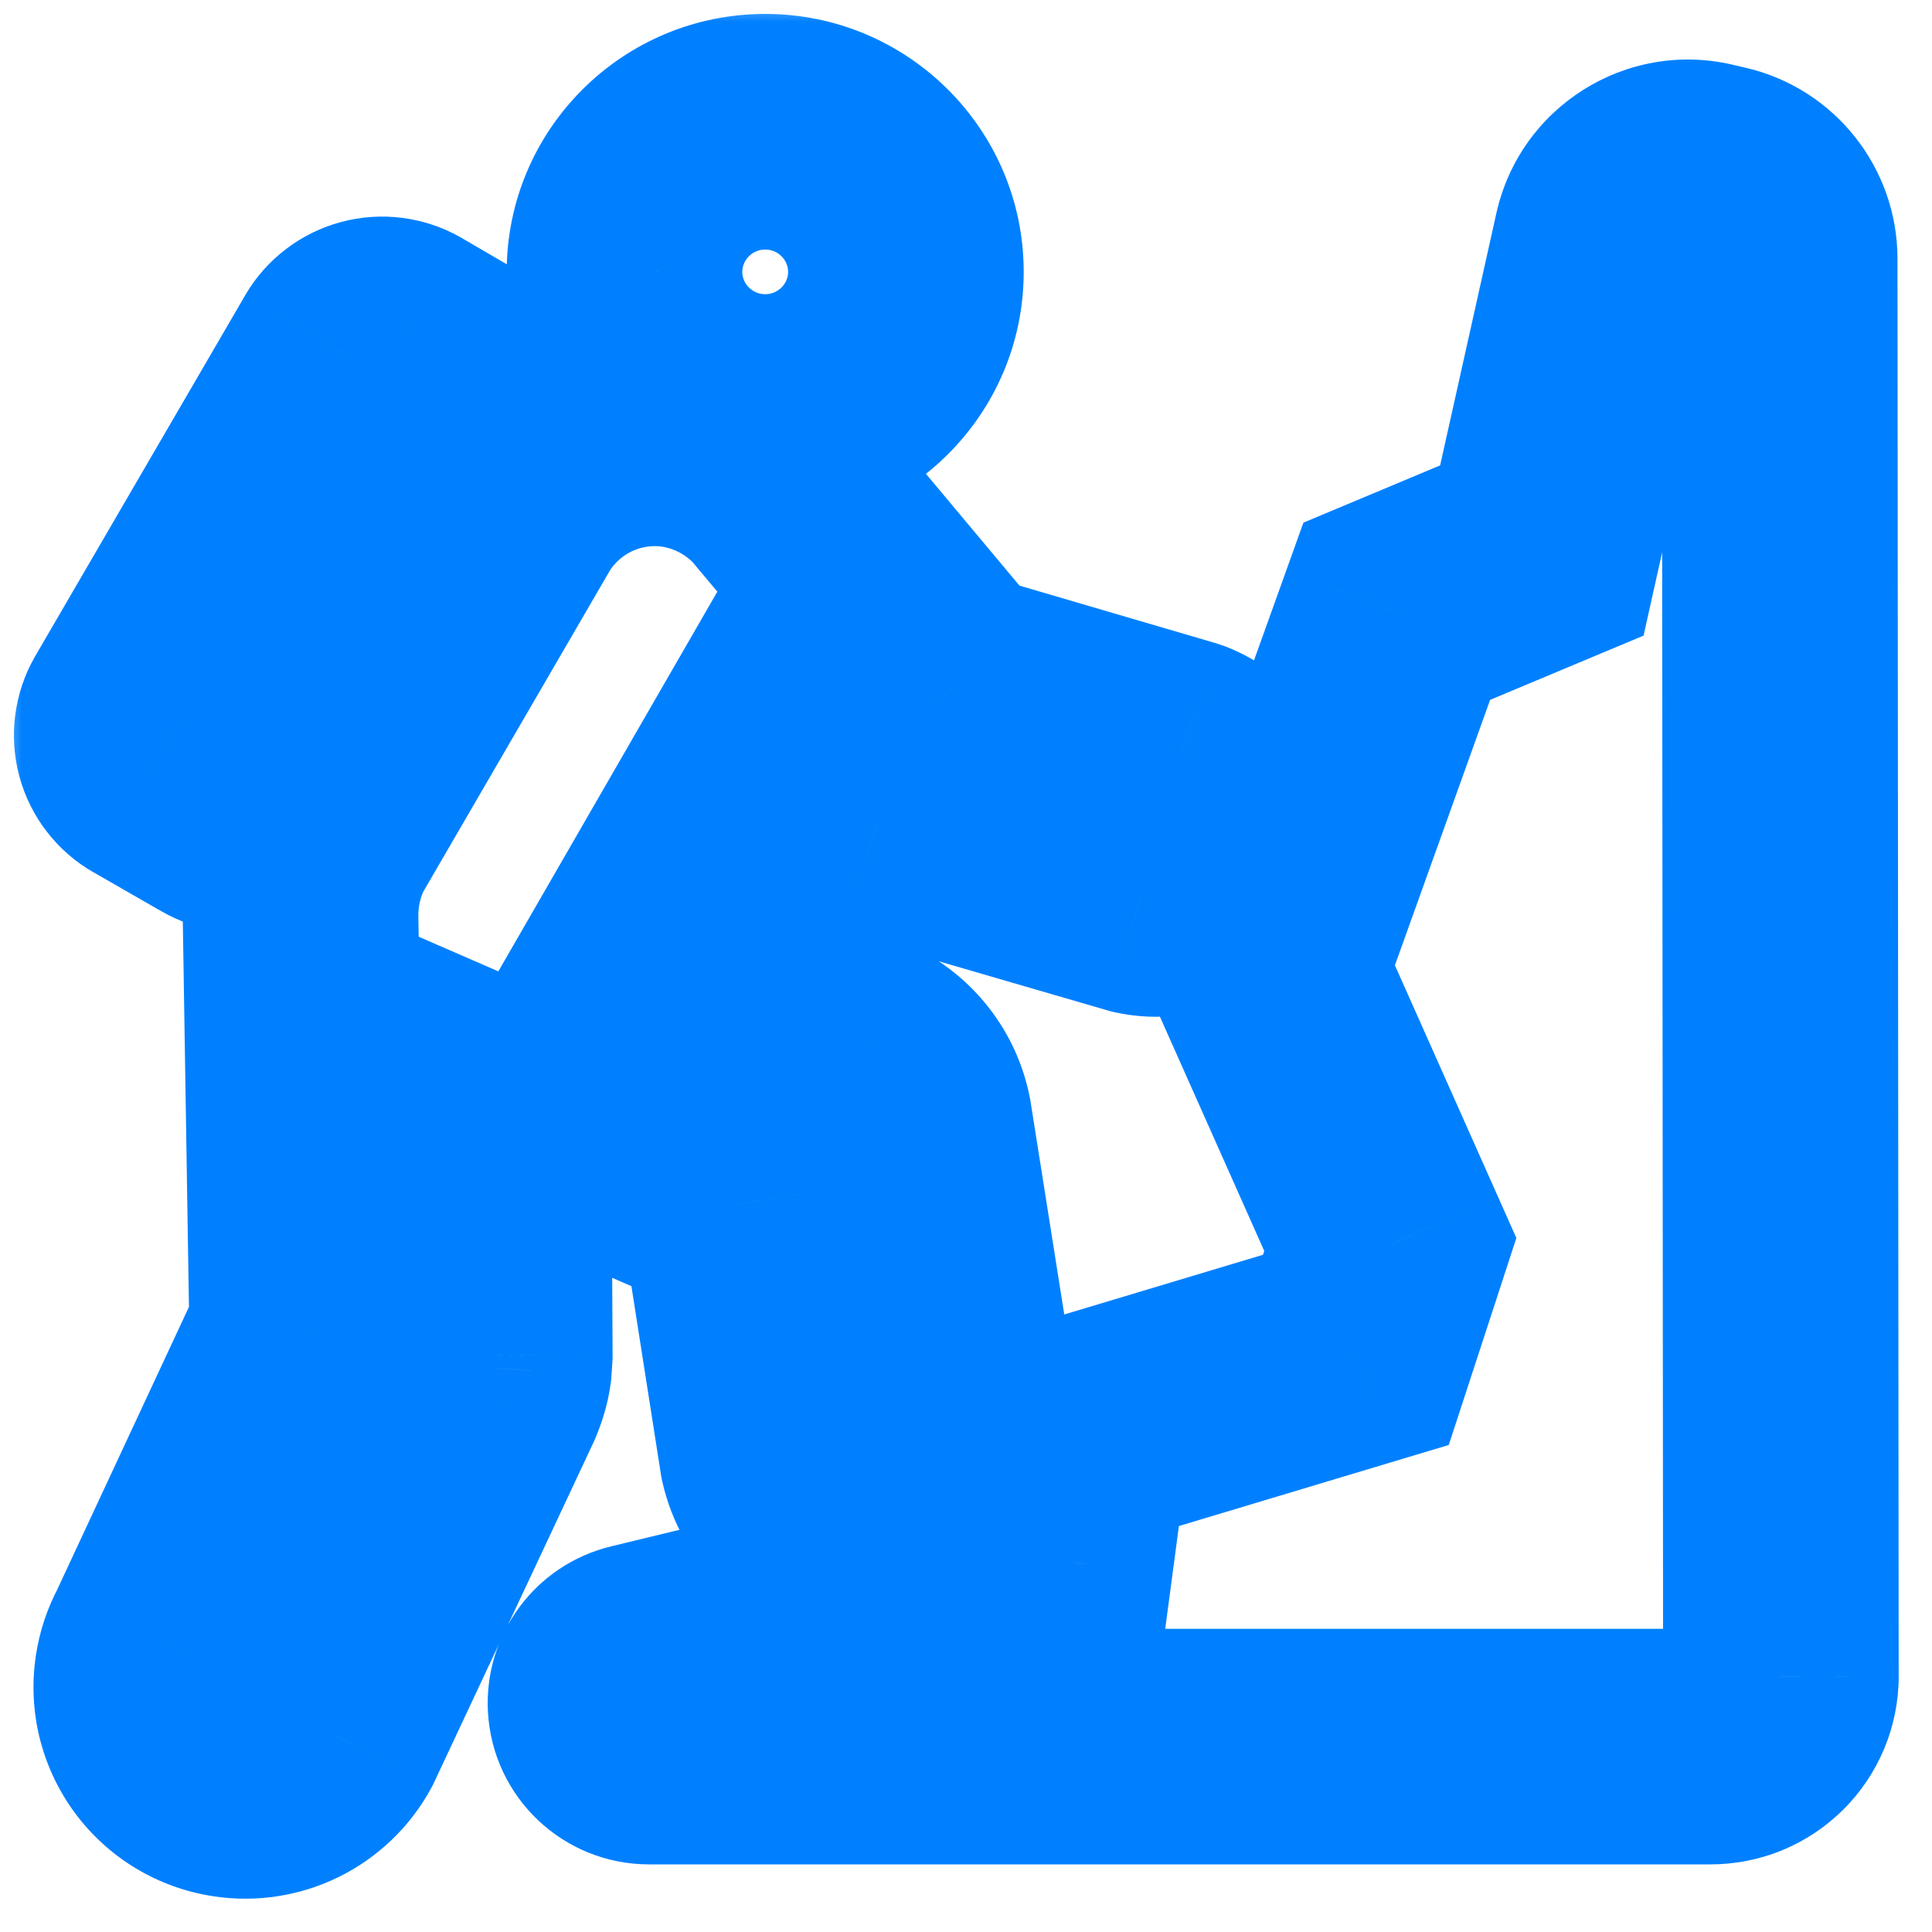 <svg width="44" height="44" viewBox="0 0 44 44" fill="none" xmlns="http://www.w3.org/2000/svg">
<mask id="path-1-outside-1_66_9087" maskUnits="userSpaceOnUse" x="0" y="0" width="44" height="44" fill="black">
<rect fill="white" width="44" height="44"/>
<path d="M7.251 19.08C6.983 19.632 6.844 20.237 6.845 20.849L6.996 30.337L3.705 37.398C3.586 37.618 3.507 37.857 3.47 38.104C3.427 38.382 3.44 38.665 3.508 38.938C3.575 39.21 3.696 39.467 3.863 39.693C4.03 39.918 4.239 40.109 4.48 40.253C4.721 40.398 4.988 40.493 5.266 40.534C5.698 40.6 6.141 40.532 6.533 40.338C6.926 40.144 7.249 39.834 7.459 39.45L11.079 31.731C11.154 31.552 11.221 31.363 11.248 31.157L11.268 30.866L11.24 25L16.802 27.419L17.701 33.152C17.794 33.573 18.013 33.956 18.328 34.251C18.644 34.545 19.041 34.736 19.468 34.8C20.028 34.883 20.598 34.741 21.055 34.407C21.512 34.072 21.818 33.571 21.908 33.012C21.935 32.814 21.935 32.616 21.916 32.428L20.82 25.508C20.754 25.176 20.611 24.864 20.403 24.597C20.194 24.331 19.926 24.116 19.62 23.973L14.648 21.772L17.814 16.284L19.384 18.27C19.545 18.449 19.753 18.6 19.988 18.694L25.973 20.435C26.36 20.519 26.764 20.465 27.115 20.281C27.466 20.097 27.741 19.795 27.891 19.428C27.975 19.224 28.017 19.005 28.015 18.783C28.014 18.562 27.969 18.344 27.883 18.14C27.797 17.936 27.672 17.752 27.514 17.596C27.357 17.441 27.171 17.318 26.966 17.235L26.88 17.207L21.681 15.682L17.767 11.003C17.163 10.359 16.361 9.935 15.489 9.798C14.736 9.685 13.966 9.796 13.275 10.115C12.584 10.435 12.001 10.949 11.599 11.596L7.251 19.08ZM24.417 32.683L24.039 35.526L14.547 37.826C14.082 37.938 13.765 38.366 13.792 38.843C13.821 39.367 14.255 39.777 14.78 39.777H38.951C39.161 39.778 39.37 39.738 39.565 39.658C39.76 39.578 39.937 39.46 40.086 39.312C40.236 39.163 40.354 38.987 40.435 38.792C40.516 38.598 40.558 38.389 40.559 38.179L40.532 5.897C40.531 5.065 39.958 4.344 39.148 4.156L38.848 4.086C37.88 3.861 36.914 4.469 36.698 5.439L35.114 12.538L31.81 13.921L28.88 22.091L31.664 28.343L30.88 30.743L24.417 32.683ZM17.427 9.383C19.195 9.383 20.632 7.952 20.632 6.192C20.631 4.432 19.195 3 17.427 3C15.66 3 14.223 4.432 14.223 6.192C14.222 7.952 15.659 9.383 17.427 9.383ZM11.051 9.882C11.111 9.778 11.149 9.664 11.165 9.545C11.18 9.426 11.171 9.305 11.14 9.19C11.108 9.074 11.054 8.966 10.98 8.872C10.907 8.777 10.815 8.698 10.711 8.639L9.16 7.736C8.948 7.616 8.697 7.584 8.462 7.647C8.226 7.711 8.025 7.864 7.902 8.074L3.12 16.294C3.061 16.398 3.022 16.512 3.007 16.631C2.992 16.75 3.001 16.87 3.032 16.986C3.064 17.101 3.118 17.209 3.191 17.304C3.264 17.398 3.356 17.477 3.46 17.536L5.02 18.432C5.229 18.553 5.478 18.586 5.712 18.524C5.945 18.462 6.145 18.31 6.267 18.101L11.051 9.882Z"/>
</mask>
<path d="M7.251 19.08L4.931 17.733L4.881 17.819L4.837 17.909L7.251 19.08ZM6.845 20.849L4.162 20.851L4.162 20.872L4.162 20.892L6.845 20.849ZM6.996 30.337L9.427 31.47L9.688 30.911L9.678 30.295L6.996 30.337ZM3.705 37.398L6.064 38.677L6.103 38.605L6.137 38.532L3.705 37.398ZM3.47 38.104L6.122 38.509L6.124 38.498L3.47 38.104ZM5.266 40.534L5.672 37.882L5.664 37.881L5.657 37.88L5.266 40.534ZM7.459 39.45L9.813 40.736L9.853 40.663L9.888 40.589L7.459 39.45ZM11.079 31.731L13.507 32.87L13.531 32.819L13.553 32.768L11.079 31.731ZM11.248 31.157L13.908 31.509L13.919 31.423L13.925 31.336L11.248 31.157ZM11.268 30.866L13.945 31.045L13.951 30.949L13.951 30.853L11.268 30.866ZM11.24 25L12.31 22.54L8.537 20.899L8.557 25.013L11.24 25ZM16.802 27.419L19.453 27.004L19.224 25.547L17.872 24.959L16.802 27.419ZM17.701 33.152L15.05 33.567L15.063 33.65L15.081 33.732L17.701 33.152ZM19.468 34.8L19.073 37.453L19.076 37.454L19.468 34.8ZM21.908 33.012L24.557 33.438L24.561 33.408L24.565 33.38L21.908 33.012ZM21.916 32.428L24.586 32.161L24.578 32.084L24.566 32.008L21.916 32.428ZM20.82 25.508L23.47 25.088L23.462 25.037L23.452 24.986L20.82 25.508ZM19.62 23.973L20.761 21.545L20.734 21.532L20.706 21.519L19.62 23.973ZM14.648 21.772L12.324 20.432L10.833 23.017L13.562 24.225L14.648 21.772ZM17.814 16.284L19.919 14.62L17.466 11.517L15.49 14.943L17.814 16.284ZM19.384 18.27L17.28 19.934L17.332 20.001L17.389 20.064L19.384 18.27ZM19.988 18.694L18.995 21.186L19.115 21.234L19.239 21.27L19.988 18.694ZM25.973 20.435L25.223 23.011L25.311 23.036L25.4 23.056L25.973 20.435ZM27.891 19.428L30.373 20.448L30.376 20.44L27.891 19.428ZM26.966 17.235L27.974 14.749L27.892 14.716L27.807 14.688L26.966 17.235ZM26.88 17.207L27.722 14.66L27.679 14.645L27.636 14.633L26.88 17.207ZM21.681 15.682L19.623 17.403L20.145 18.027L20.926 18.256L21.681 15.682ZM17.767 11.003L19.825 9.282L19.776 9.224L19.724 9.169L17.767 11.003ZM15.489 9.798L15.906 7.147L15.896 7.146L15.885 7.144L15.489 9.798ZM11.599 11.596L9.321 10.178L9.3 10.213L9.279 10.248L11.599 11.596ZM24.417 32.683L23.646 30.114L21.986 30.612L21.758 32.33L24.417 32.683ZM24.039 35.526L24.671 38.133L26.456 37.701L26.699 35.88L24.039 35.526ZM38.951 39.777L38.962 37.095H38.951V39.777ZM40.559 38.179L43.241 38.183L43.241 38.176L40.559 38.179ZM35.114 12.538L36.15 15.012L37.431 14.476L37.733 13.122L35.114 12.538ZM31.81 13.921L30.774 11.447L29.684 11.903L29.285 13.016L31.81 13.921ZM28.88 22.091L26.354 21.186L25.991 22.199L26.429 23.183L28.88 22.091ZM31.664 28.343L34.214 29.176L34.534 28.194L34.114 27.251L31.664 28.343ZM30.88 30.743L31.651 33.312L32.994 32.909L33.43 31.576L30.88 30.743ZM20.632 6.192H23.314L23.314 6.191L20.632 6.192ZM14.223 6.192L16.905 6.193V6.192H14.223ZM11.051 9.882L13.37 11.232L13.373 11.225L13.377 11.219L11.051 9.882ZM10.98 8.872L8.864 10.521L10.98 8.872ZM10.711 8.639L9.36 10.957L9.375 10.966L9.391 10.975L10.711 8.639ZM9.16 7.736L10.511 5.418L10.496 5.409L10.482 5.401L9.16 7.736ZM7.902 8.074L5.586 6.72L5.584 6.725L7.902 8.074ZM3.12 16.294L0.801 14.945L0.796 14.953L0.791 14.962L3.12 16.294ZM3.46 17.536L4.795 15.21L4.787 15.205L3.46 17.536ZM5.02 18.432L6.362 16.109L6.355 16.105L5.02 18.432ZM6.267 18.101L8.583 19.456L8.586 19.451L6.267 18.101ZM40.532 5.897L37.849 5.899L40.532 5.897ZM39.148 4.156L38.541 6.769L39.148 4.156ZM14.547 37.826L13.915 35.218L14.547 37.826ZM4.837 17.909C4.392 18.826 4.161 19.832 4.162 20.851L9.527 20.848C9.527 20.641 9.574 20.438 9.664 20.252L4.837 17.909ZM4.162 20.892L4.313 30.38L9.678 30.295L9.527 20.807L4.162 20.892ZM4.564 29.204L1.274 36.265L6.137 38.532L9.427 31.47L4.564 29.204ZM1.347 36.12C1.078 36.615 0.899 37.153 0.816 37.711L6.124 38.498C6.114 38.561 6.094 38.621 6.064 38.677L1.347 36.12ZM0.818 37.699C0.722 38.326 0.751 38.966 0.903 39.582L6.112 38.294C6.129 38.364 6.133 38.437 6.122 38.509L0.818 37.699ZM0.903 39.582C1.056 40.197 1.328 40.777 1.705 41.287L6.02 38.098C6.063 38.156 6.095 38.223 6.112 38.294L0.903 39.582ZM1.705 41.287C2.082 41.797 2.556 42.228 3.1 42.554L5.86 37.953C5.922 37.99 5.977 38.039 6.02 38.098L1.705 41.287ZM3.1 42.554C3.644 42.88 4.247 43.096 4.875 43.188L5.657 37.88C5.728 37.891 5.798 37.915 5.86 37.953L3.1 42.554ZM4.859 43.186C5.836 43.336 6.836 43.181 7.722 42.743L5.344 37.933C5.446 37.883 5.56 37.865 5.672 37.882L4.859 43.186ZM7.722 42.743C8.609 42.304 9.339 41.604 9.813 40.736L5.105 38.163C5.159 38.063 5.243 37.983 5.344 37.933L7.722 42.743ZM9.888 40.589L13.507 32.87L8.65 30.592L5.03 38.31L9.888 40.589ZM13.553 32.768C13.661 32.51 13.834 32.065 13.908 31.509L8.589 30.804C8.599 30.729 8.613 30.677 8.619 30.658C8.625 30.641 8.624 30.647 8.604 30.694L13.553 32.768ZM13.925 31.336L13.945 31.045L8.591 30.686L8.572 30.977L13.925 31.336ZM13.951 30.853L13.922 24.987L8.557 25.013L8.585 30.878L13.951 30.853ZM10.17 27.46L15.732 29.88L17.872 24.959L12.31 22.54L10.17 27.46ZM14.152 27.835L15.05 33.567L20.351 32.737L19.453 27.004L14.152 27.835ZM15.081 33.732C15.292 34.683 15.786 35.548 16.499 36.213L20.158 32.288C20.239 32.364 20.296 32.463 20.32 32.572L15.081 33.732ZM16.499 36.213C17.212 36.877 18.109 37.31 19.073 37.453L19.863 32.146C19.974 32.163 20.076 32.212 20.158 32.288L16.499 36.213ZM19.076 37.454C20.334 37.64 21.615 37.322 22.641 36.571L19.469 32.243C19.582 32.16 19.722 32.126 19.86 32.146L19.076 37.454ZM22.641 36.571C23.666 35.819 24.355 34.693 24.557 33.438L19.259 32.586C19.281 32.449 19.357 32.325 19.469 32.243L22.641 36.571ZM24.565 33.38C24.625 32.944 24.623 32.531 24.586 32.161L19.247 32.695C19.247 32.697 19.247 32.694 19.247 32.687C19.247 32.679 19.247 32.665 19.25 32.644L24.565 33.38ZM24.566 32.008L23.47 25.088L18.171 25.927L19.267 32.848L24.566 32.008ZM23.452 24.986C23.304 24.241 22.984 23.542 22.516 22.945L18.289 26.25C18.239 26.185 18.205 26.11 18.189 26.03L23.452 24.986ZM22.516 22.945C22.049 22.347 21.448 21.867 20.761 21.545L18.478 26.4C18.404 26.366 18.34 26.314 18.289 26.25L22.516 22.945ZM20.706 21.519L15.734 19.319L13.562 24.225L18.534 26.426L20.706 21.519ZM16.972 23.113L20.138 17.624L15.49 14.943L12.324 20.432L16.972 23.113ZM15.709 17.947L17.28 19.934L21.489 16.607L19.919 14.62L15.709 17.947ZM17.389 20.064C17.809 20.531 18.354 20.93 18.995 21.186L20.982 16.202C21.152 16.269 21.28 16.367 21.379 16.477L17.389 20.064ZM19.239 21.27L25.223 23.011L26.722 17.859L20.738 16.118L19.239 21.27ZM25.4 23.056C26.404 23.275 27.452 23.134 28.361 22.657L25.869 17.905C26.077 17.796 26.316 17.764 26.545 17.814L25.4 23.056ZM28.361 22.657C29.27 22.18 29.983 21.398 30.373 20.448L25.41 18.409C25.499 18.192 25.661 18.014 25.869 17.905L28.361 22.657ZM30.376 20.44C30.592 19.909 30.702 19.34 30.698 18.766L25.333 18.8C25.332 18.669 25.357 18.539 25.407 18.417L30.376 20.44ZM30.698 18.766C30.695 18.193 30.578 17.625 30.355 17.097L25.412 19.183C25.36 19.062 25.334 18.932 25.333 18.8L30.698 18.766ZM30.355 17.097C30.132 16.568 29.807 16.089 29.398 15.686L25.631 19.506C25.537 19.414 25.463 19.304 25.412 19.183L30.355 17.097ZM29.398 15.686C28.99 15.283 28.506 14.965 27.974 14.749L25.957 19.721C25.835 19.672 25.724 19.599 25.631 19.506L29.398 15.686ZM27.807 14.688L27.722 14.66L26.039 19.754L26.124 19.783L27.807 14.688ZM27.636 14.633L22.436 13.108L20.926 18.256L26.125 19.781L27.636 14.633ZM23.739 13.96L19.825 9.282L15.709 12.725L19.623 17.403L23.739 13.96ZM19.724 9.169C18.712 8.089 17.368 7.378 15.906 7.147L15.072 12.448C15.355 12.492 15.614 12.63 15.81 12.838L19.724 9.169ZM15.885 7.144C14.614 6.955 13.316 7.141 12.15 7.68L14.401 12.55C14.617 12.45 14.858 12.416 15.094 12.451L15.885 7.144ZM12.15 7.68C10.983 8.219 10 9.087 9.321 10.178L13.876 13.014C14.002 12.811 14.185 12.65 14.401 12.55L12.15 7.68ZM9.279 10.248L4.931 17.733L9.57 20.428L13.919 12.943L9.279 10.248ZM21.758 32.33L21.38 35.172L26.699 35.88L27.076 33.037L21.758 32.33ZM23.408 32.919L13.915 35.218L15.178 40.433L24.671 38.133L23.408 32.919ZM14.78 42.46H38.951V37.095H14.78V42.46ZM38.939 42.46C39.502 42.462 40.061 42.354 40.583 42.14L38.547 37.175C38.679 37.121 38.82 37.094 38.962 37.095L38.939 42.46ZM40.583 42.14C41.104 41.926 41.578 41.612 41.978 41.214L38.195 37.409C38.296 37.309 38.416 37.229 38.547 37.175L40.583 42.14ZM41.978 41.214C42.378 40.817 42.695 40.344 42.912 39.824L37.959 37.76C38.014 37.629 38.094 37.51 38.195 37.409L41.978 41.214ZM42.912 39.824C43.129 39.304 43.241 38.746 43.241 38.183L37.876 38.175C37.876 38.032 37.904 37.892 37.959 37.76L42.912 39.824ZM43.241 38.176L43.214 5.894L37.849 5.899L37.876 38.181L43.241 38.176ZM39.756 1.543L39.456 1.473L38.241 6.699L38.541 6.769L39.756 1.543ZM34.079 4.855L32.496 11.954L37.733 13.122L39.316 6.023L34.079 4.855ZM34.078 10.063L30.774 11.447L32.846 16.396L36.15 15.012L34.078 10.063ZM29.285 13.016L26.354 21.186L31.405 22.997L34.335 14.827L29.285 13.016ZM26.429 23.183L29.213 29.434L34.114 27.251L31.33 21L26.429 23.183ZM29.113 27.51L28.329 29.91L33.43 31.576L34.214 29.176L29.113 27.51ZM30.108 28.173L23.646 30.114L25.189 35.253L31.651 33.312L30.108 28.173ZM17.427 12.066C20.666 12.066 23.314 9.445 23.314 6.192H17.949C17.949 6.46 17.724 6.7 17.427 6.7V12.066ZM23.314 6.191C23.313 2.942 20.668 0.317 17.427 0.317V5.683C17.722 5.683 17.949 5.922 17.949 6.193L23.314 6.191ZM17.427 0.317C14.188 0.317 11.54 2.94 11.54 6.192H16.905C16.905 5.924 17.131 5.683 17.427 5.683V0.317ZM11.54 6.191C11.538 9.446 14.19 12.066 17.427 12.066V6.7C17.129 6.7 16.905 6.459 16.905 6.193L11.54 6.191ZM13.377 11.219C13.613 10.808 13.766 10.355 13.826 9.885L8.503 9.205C8.533 8.972 8.609 8.748 8.725 8.545L13.377 11.219ZM13.826 9.885C13.886 9.415 13.852 8.938 13.727 8.481L8.552 9.899C8.49 9.673 8.474 9.437 8.503 9.205L13.826 9.885ZM13.727 8.481C13.602 8.024 13.388 7.597 13.096 7.223L8.864 10.521C8.72 10.336 8.614 10.124 8.552 9.899L13.727 8.481ZM13.096 7.223C12.805 6.849 12.443 6.537 12.031 6.304L9.391 10.975C9.187 10.86 9.008 10.705 8.864 10.521L13.096 7.223ZM12.062 6.322L10.511 5.418L7.809 10.053L9.36 10.957L12.062 6.322ZM10.482 5.401C9.656 4.934 8.68 4.81 7.764 5.057L9.16 10.238C8.714 10.358 8.239 10.297 7.838 10.07L10.482 5.401ZM7.764 5.057C6.848 5.304 6.065 5.901 5.586 6.72L10.219 9.428C9.986 9.827 9.605 10.117 9.16 10.238L7.764 5.057ZM5.584 6.725L0.801 14.945L5.439 17.643L10.221 9.424L5.584 6.725ZM0.791 14.962C0.557 15.372 0.405 15.824 0.346 16.293L5.669 16.969C5.639 17.2 5.565 17.423 5.449 17.626L0.791 14.962ZM0.346 16.293C0.286 16.761 0.32 17.237 0.444 17.693L5.62 16.278C5.681 16.503 5.698 16.738 5.669 16.969L0.346 16.293ZM0.444 17.693C0.569 18.148 0.782 18.575 1.072 18.948L5.311 15.659C5.453 15.843 5.559 16.053 5.62 16.278L0.444 17.693ZM1.072 18.948C1.361 19.321 1.722 19.634 2.132 19.868L4.787 15.205C4.99 15.321 5.168 15.475 5.311 15.659L1.072 18.948ZM2.125 19.863L3.685 20.759L6.355 16.105L4.795 15.21L2.125 19.863ZM3.678 20.754C4.501 21.23 5.479 21.361 6.398 21.117L5.025 15.931C5.477 15.811 5.958 15.875 6.362 16.109L3.678 20.754ZM6.398 21.117C7.317 20.874 8.103 20.276 8.583 19.456L3.951 16.747C4.187 16.344 4.573 16.05 5.025 15.931L6.398 21.117ZM8.586 19.451L13.37 11.232L8.733 8.533L3.949 16.752L8.586 19.451ZM39.456 1.473C37.035 0.91 34.62 2.429 34.079 4.855L39.316 6.023C39.208 6.508 38.725 6.812 38.241 6.699L39.456 1.473ZM43.214 5.894C43.213 3.816 41.78 2.013 39.756 1.543L38.541 6.769C38.136 6.675 37.849 6.314 37.849 5.899L43.214 5.894ZM11.113 38.995C11.223 40.94 12.832 42.46 14.78 42.46V37.095C15.678 37.095 16.419 37.795 16.47 38.692L11.113 38.995ZM13.915 35.218C12.192 35.636 11.013 37.225 11.113 38.995L16.47 38.692C16.516 39.508 15.973 40.24 15.178 40.433L13.915 35.218Z" fill="#0080FF" mask="url(#path-1-outside-1_66_9087)"/>
</svg>
